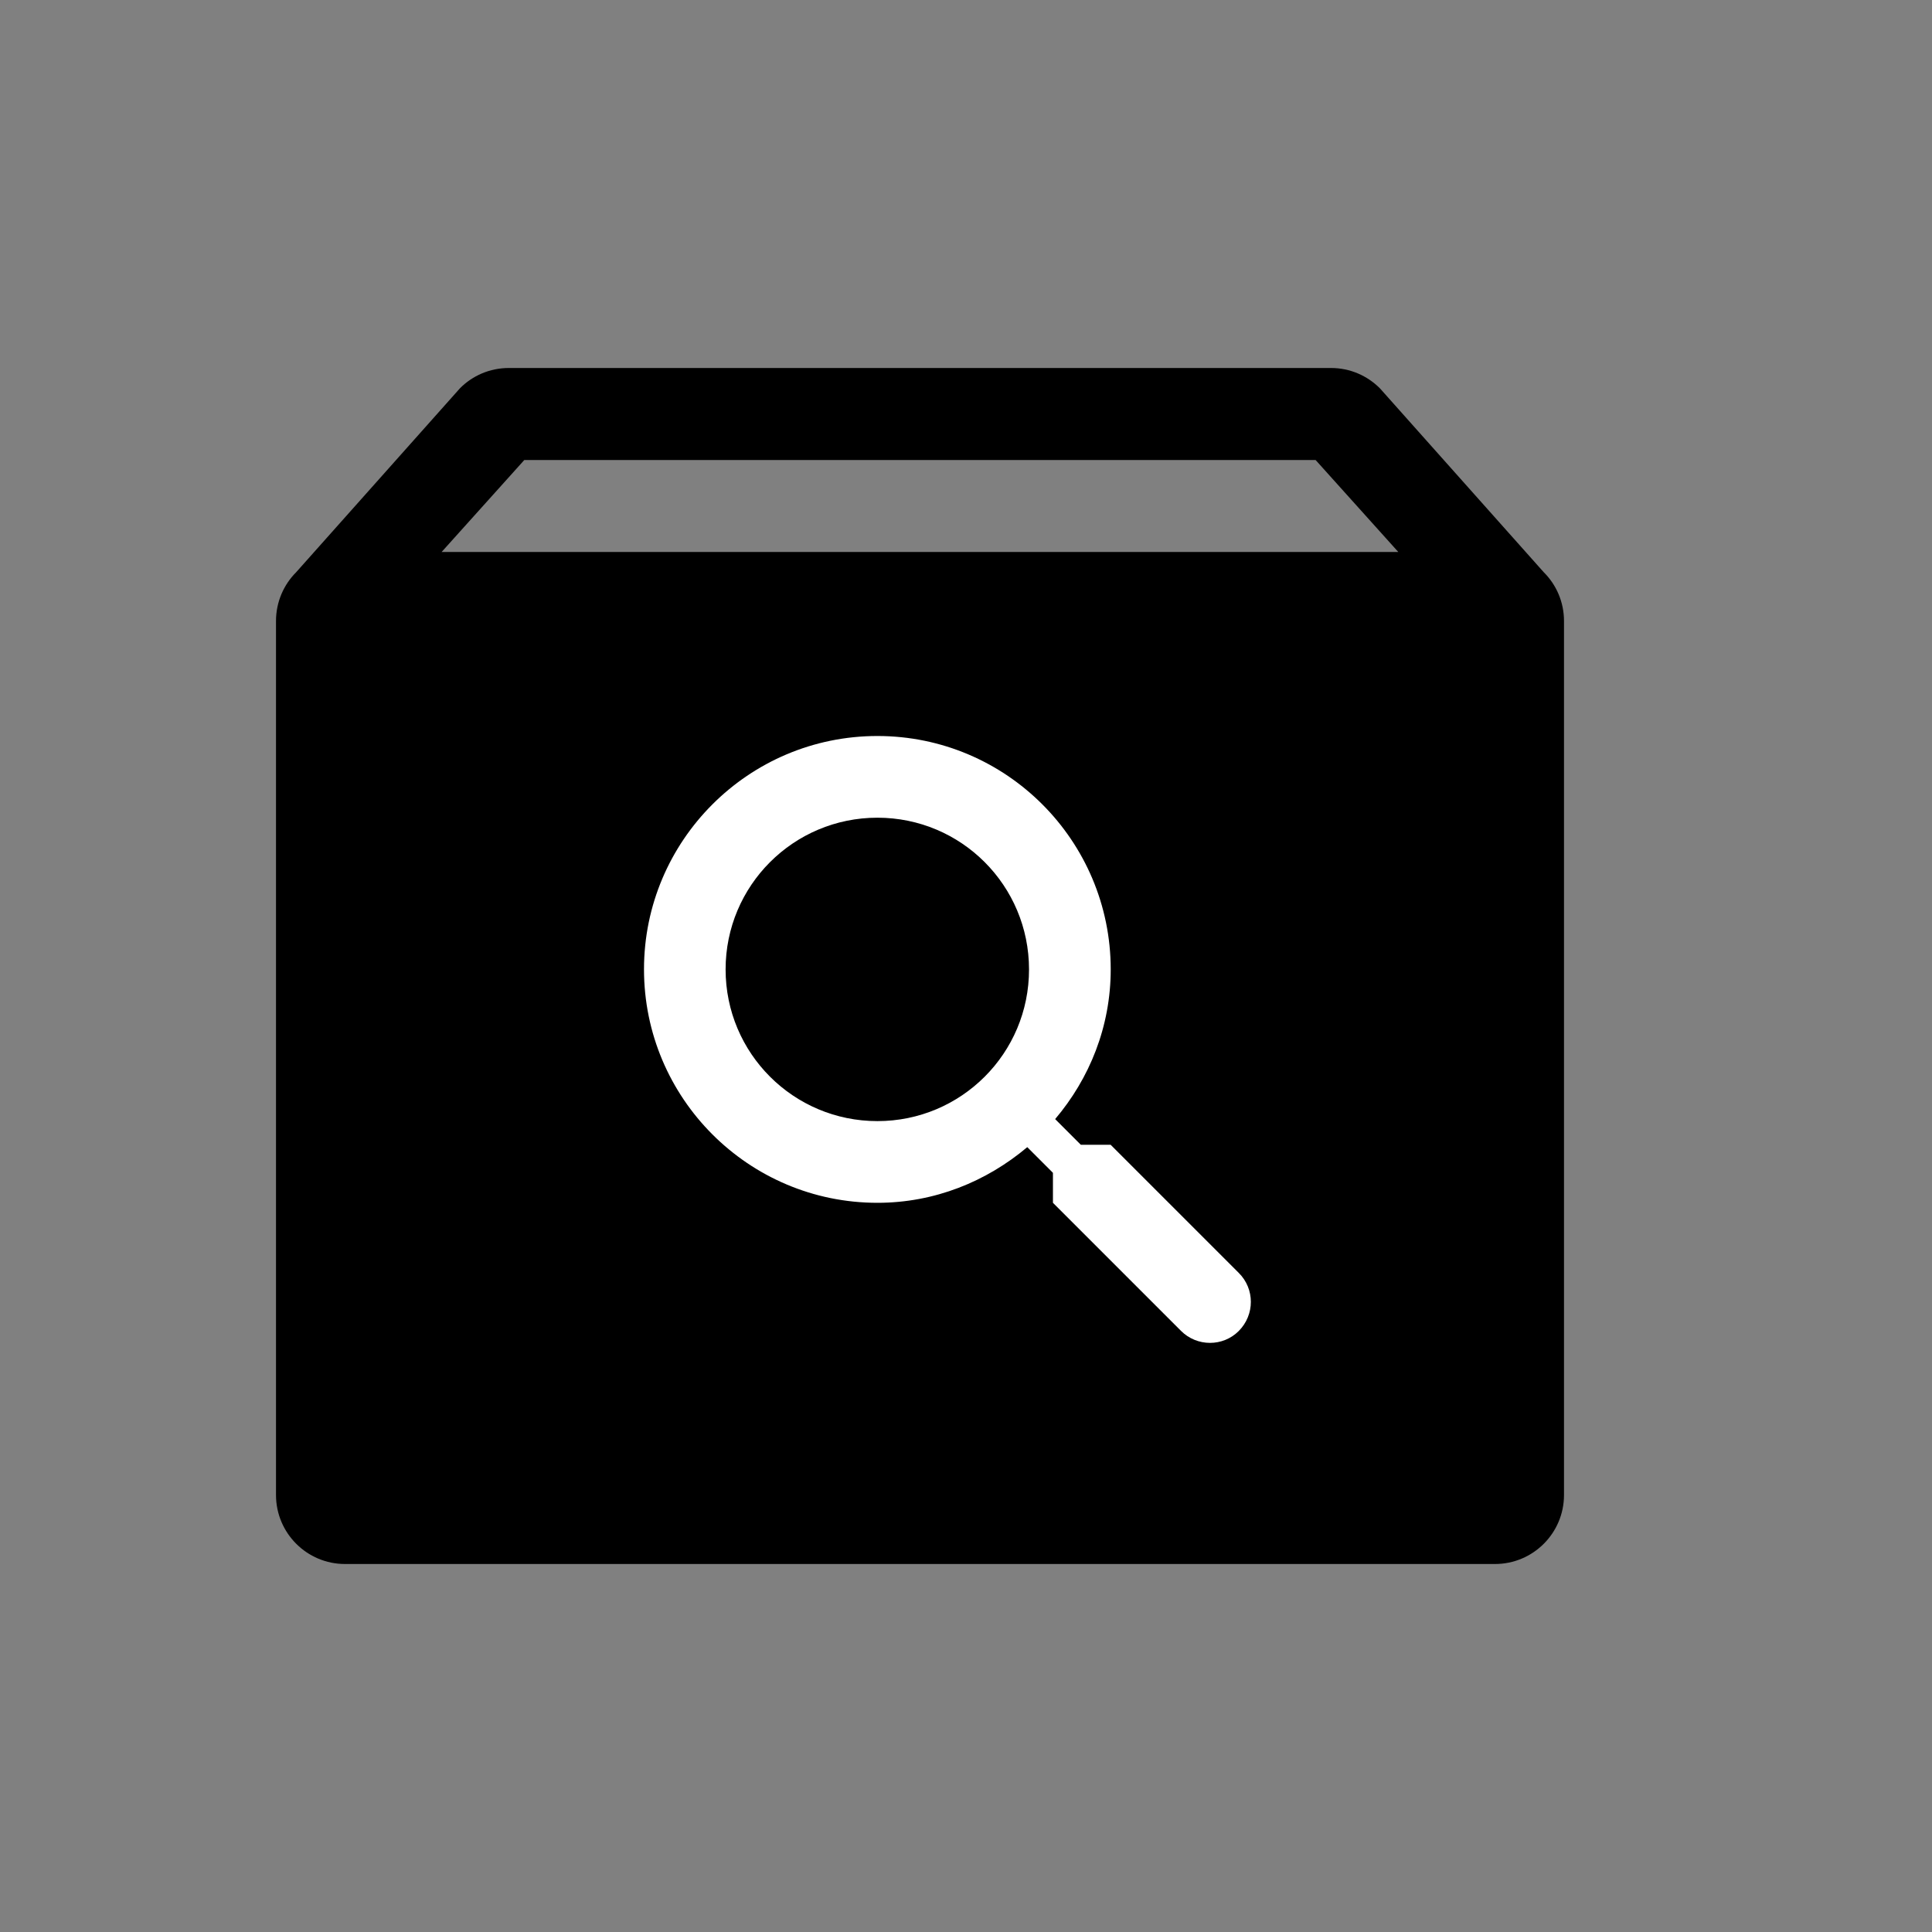 <?xml version="1.0" encoding="utf-8"?>
<!-- Generator: Adobe Illustrator 15.0.0, SVG Export Plug-In  -->
<!DOCTYPE svg PUBLIC "-//W3C//DTD SVG 1.1//EN" "http://www.w3.org/Graphics/SVG/1.1/DTD/svg11.dtd">
<svg version="1.1"
	 xmlns="http://www.w3.org/2000/svg" xmlns:xlink="http://www.w3.org/1999/xlink" xmlns:a="http://ns.adobe.com/AdobeSVGViewerExtensions/3.0/"
	 x="0px" y="0px" width="21px" height="21px" viewBox="0 0 21 21" overflow="visible" enable-background="new 0 0 21 21"
	 xml:space="preserve">
<rect x="0" y="0" width="21" height="21" fill="#808080" stroke="none"/>
<defs>
</defs>
<path d="M16.78,6.22L15,4.222C14.864,4.085,14.676,4,14.468,4H5.53C5.323,4,5.135,4.084,5,4.22l-1.781,2C3.084,6.355,3,6.543,3,6.75
	v9.5C3,16.664,3.336,17,3.75,17h12.5c0.414,0,0.75-0.336,0.75-0.75v-9.5C17,6.543,16.916,6.355,16.78,6.22z M5.699,5H14.3l0.899,1
	H4.8L5.699,5z"/>
<path fill="#FFFFFF" d="M13.465,13.836l-1.393-1.393h-0.324l-0.279-0.279c0.373-0.44,0.604-1.004,0.604-1.628
	C12.072,9.137,10.938,8,9.537,8C8.137,8,7,9.137,7,10.536c0,1.401,1.137,2.538,2.537,2.538c0.623,0,1.186-0.232,1.629-0.605
	l0.279,0.279v0.326l1.391,1.391c0.174,0.175,0.457,0.175,0.629,0.002C13.64,14.291,13.64,14.01,13.465,13.836z M9.537,12.186
	c-0.912,0-1.65-0.737-1.65-1.649c0-0.911,0.738-1.649,1.65-1.649s1.648,0.738,1.648,1.649C11.186,11.448,10.449,12.186,9.537,12.186
	z"/>
<rect id="_x3C_Slice_x3E__16_" fill="none" width="21" height="21"/>
</svg>
